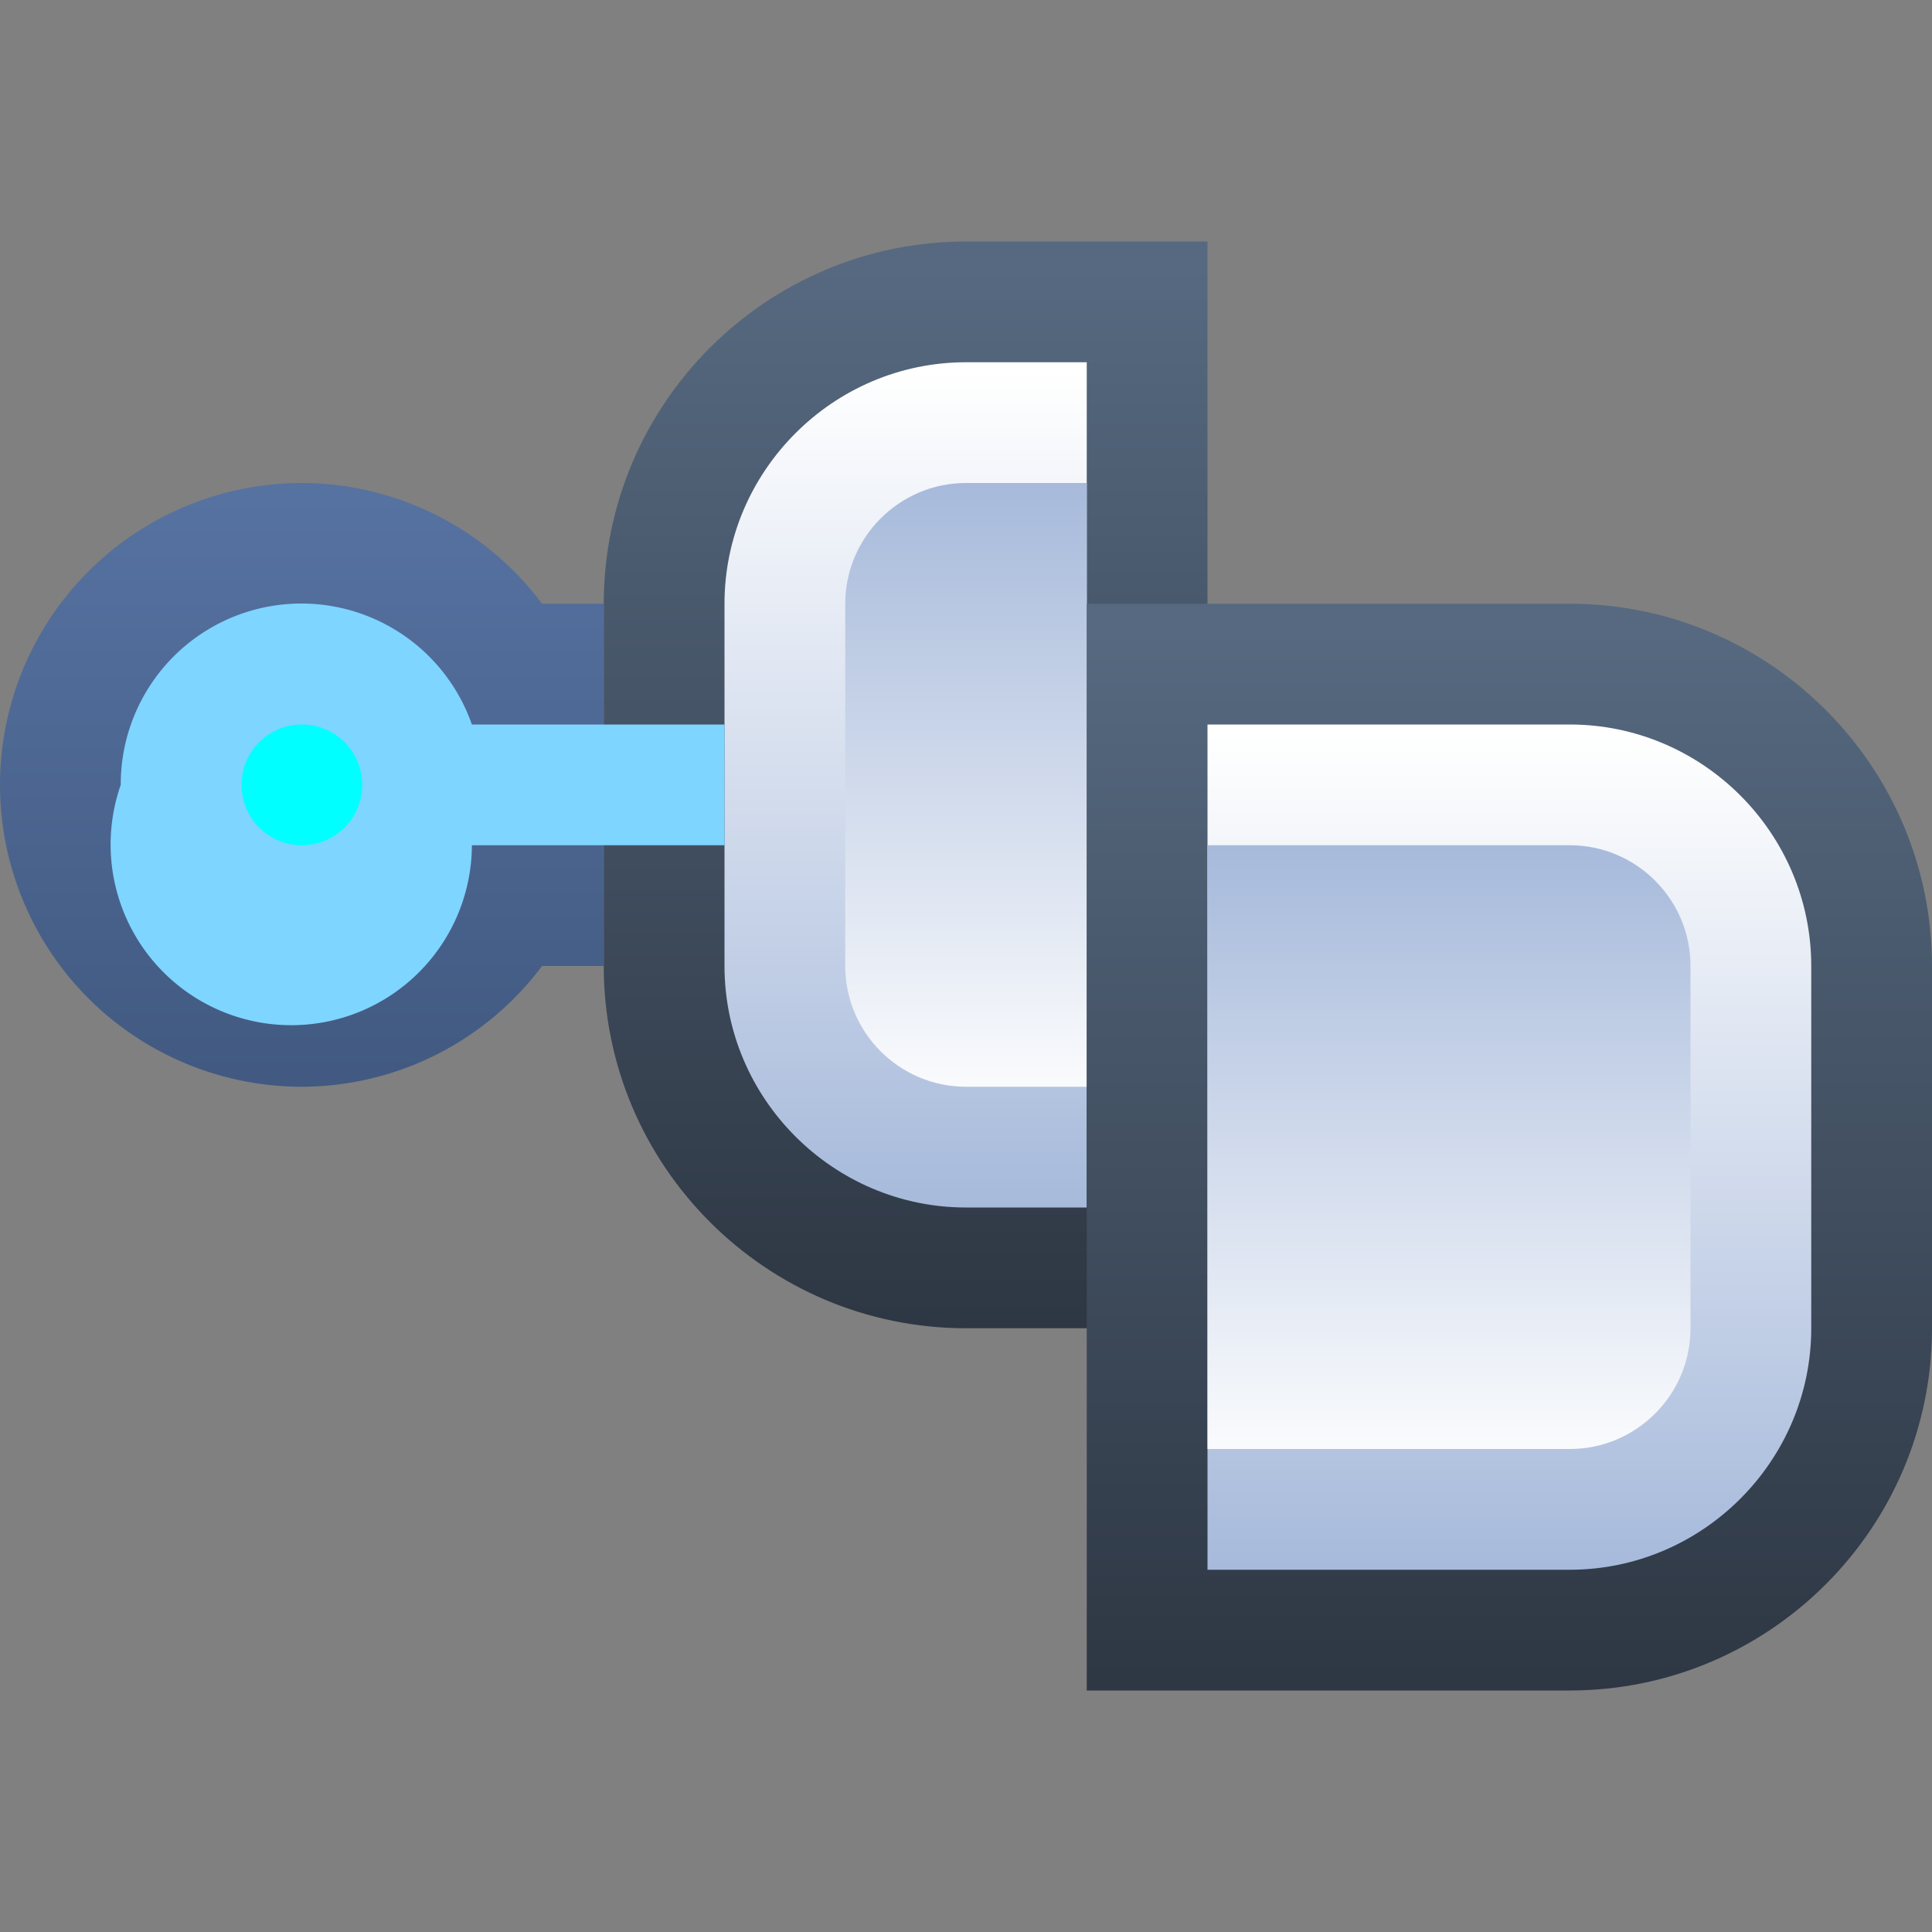 <svg ti:v="1" width="16" height="16" viewBox="0 0 16 16" xmlns="http://www.w3.org/2000/svg" xmlns:ti="urn:schemas-jetbrains-com:tisvg"><rect x="0" y="0" width="16" height="16" fill="#808080" stroke="none"/><rect id="frame" width="16" height="16" fill="none"/><linearGradient id="a" x1=".5" y1=".019" x2=".5" y2="1.02"><stop offset="0" stop-color="#566980"/><stop offset="1" stop-color="#2D3642"/></linearGradient><path fill-rule="evenodd" d="M8 2C6.345 2 5 3.346 5 5v3c0 1.654 1.345 3 3 3h2V2H8z" fill="url(#a)"/><linearGradient id="b" x1=".5" y1=".019" x2=".5" y2="1.02"><stop offset="0" stop-color="#5672A1"/><stop offset="1" stop-color="#415980"/></linearGradient><path fill-rule="evenodd" d="M0 6.5A2.5 2.5 0 0 0 2.5 9a2.49 2.49 0 0 0 1.989-1H5V5h-.511A2.49 2.49 0 0 0 2.5 4 2.5 2.5 0 0 0 0 6.5z" fill="url(#b)"/><linearGradient id="c" x1=".5" y1=".01" x2=".5" y2="1.001"><stop offset="0" stop-color="#FFF"/><stop offset="1" stop-color="#A7BADB"/></linearGradient><path fill-rule="evenodd" d="M8 3c-1.099 0-2 .9-2 2v3c0 1.1.901 2 2 2h1V3H8z" fill="url(#c)"/><path fill-rule="evenodd" d="M6 6H3.908A1.496 1.496 0 0 0 1 6.5a1.496 1.496 0 1 0 2.908.5H6V6z" fill="#7ED5FF"/><path fill-rule="evenodd" d="M3 6.5a.5.5 0 1 1-1 0 .5.5 0 0 1 1 0z" fill="#0FF"/><linearGradient id="d" x1=".5" y1="0" x2=".5" y2="1.067"><stop offset="0" stop-color="#A7BADB"/><stop offset="1" stop-color="#FFF"/></linearGradient><path fill-rule="evenodd" d="M8 4c-.551 0-1 .449-1 1v3c0 .552.449 1 1 1h1V4H8z" fill="url(#d)"/><linearGradient id="e" x1=".5" y1=".019" x2=".5" y2="1.02"><stop offset="0" stop-color="#566980"/><stop offset="1" stop-color="#2D3642"/></linearGradient><path fill-rule="evenodd" d="M9 5v9h4c1.654 0 3-1.345 3-3V8c0-1.654-1.346-3-3-3H9z" fill="url(#e)"/><linearGradient id="f" x1=".5" y1=".01" x2=".5" y2="1.001"><stop offset="0" stop-color="#FFF"/><stop offset="1" stop-color="#A7BADB"/></linearGradient><path fill-rule="evenodd" d="M10 6v7h3c1.1 0 2-.901 2-2V8c0-1.1-.9-2-2-2h-3z" fill="url(#f)"/><linearGradient id="g" x1=".5" y1="0" x2=".5" y2="1.067"><stop offset="0" stop-color="#A7BADB"/><stop offset="1" stop-color="#FFF"/></linearGradient><path fill-rule="evenodd" d="M10 7v5h3c.551 0 1-.448 1-1V8c0-.552-.449-1-1-1h-3z" fill="url(#g)"/></svg>